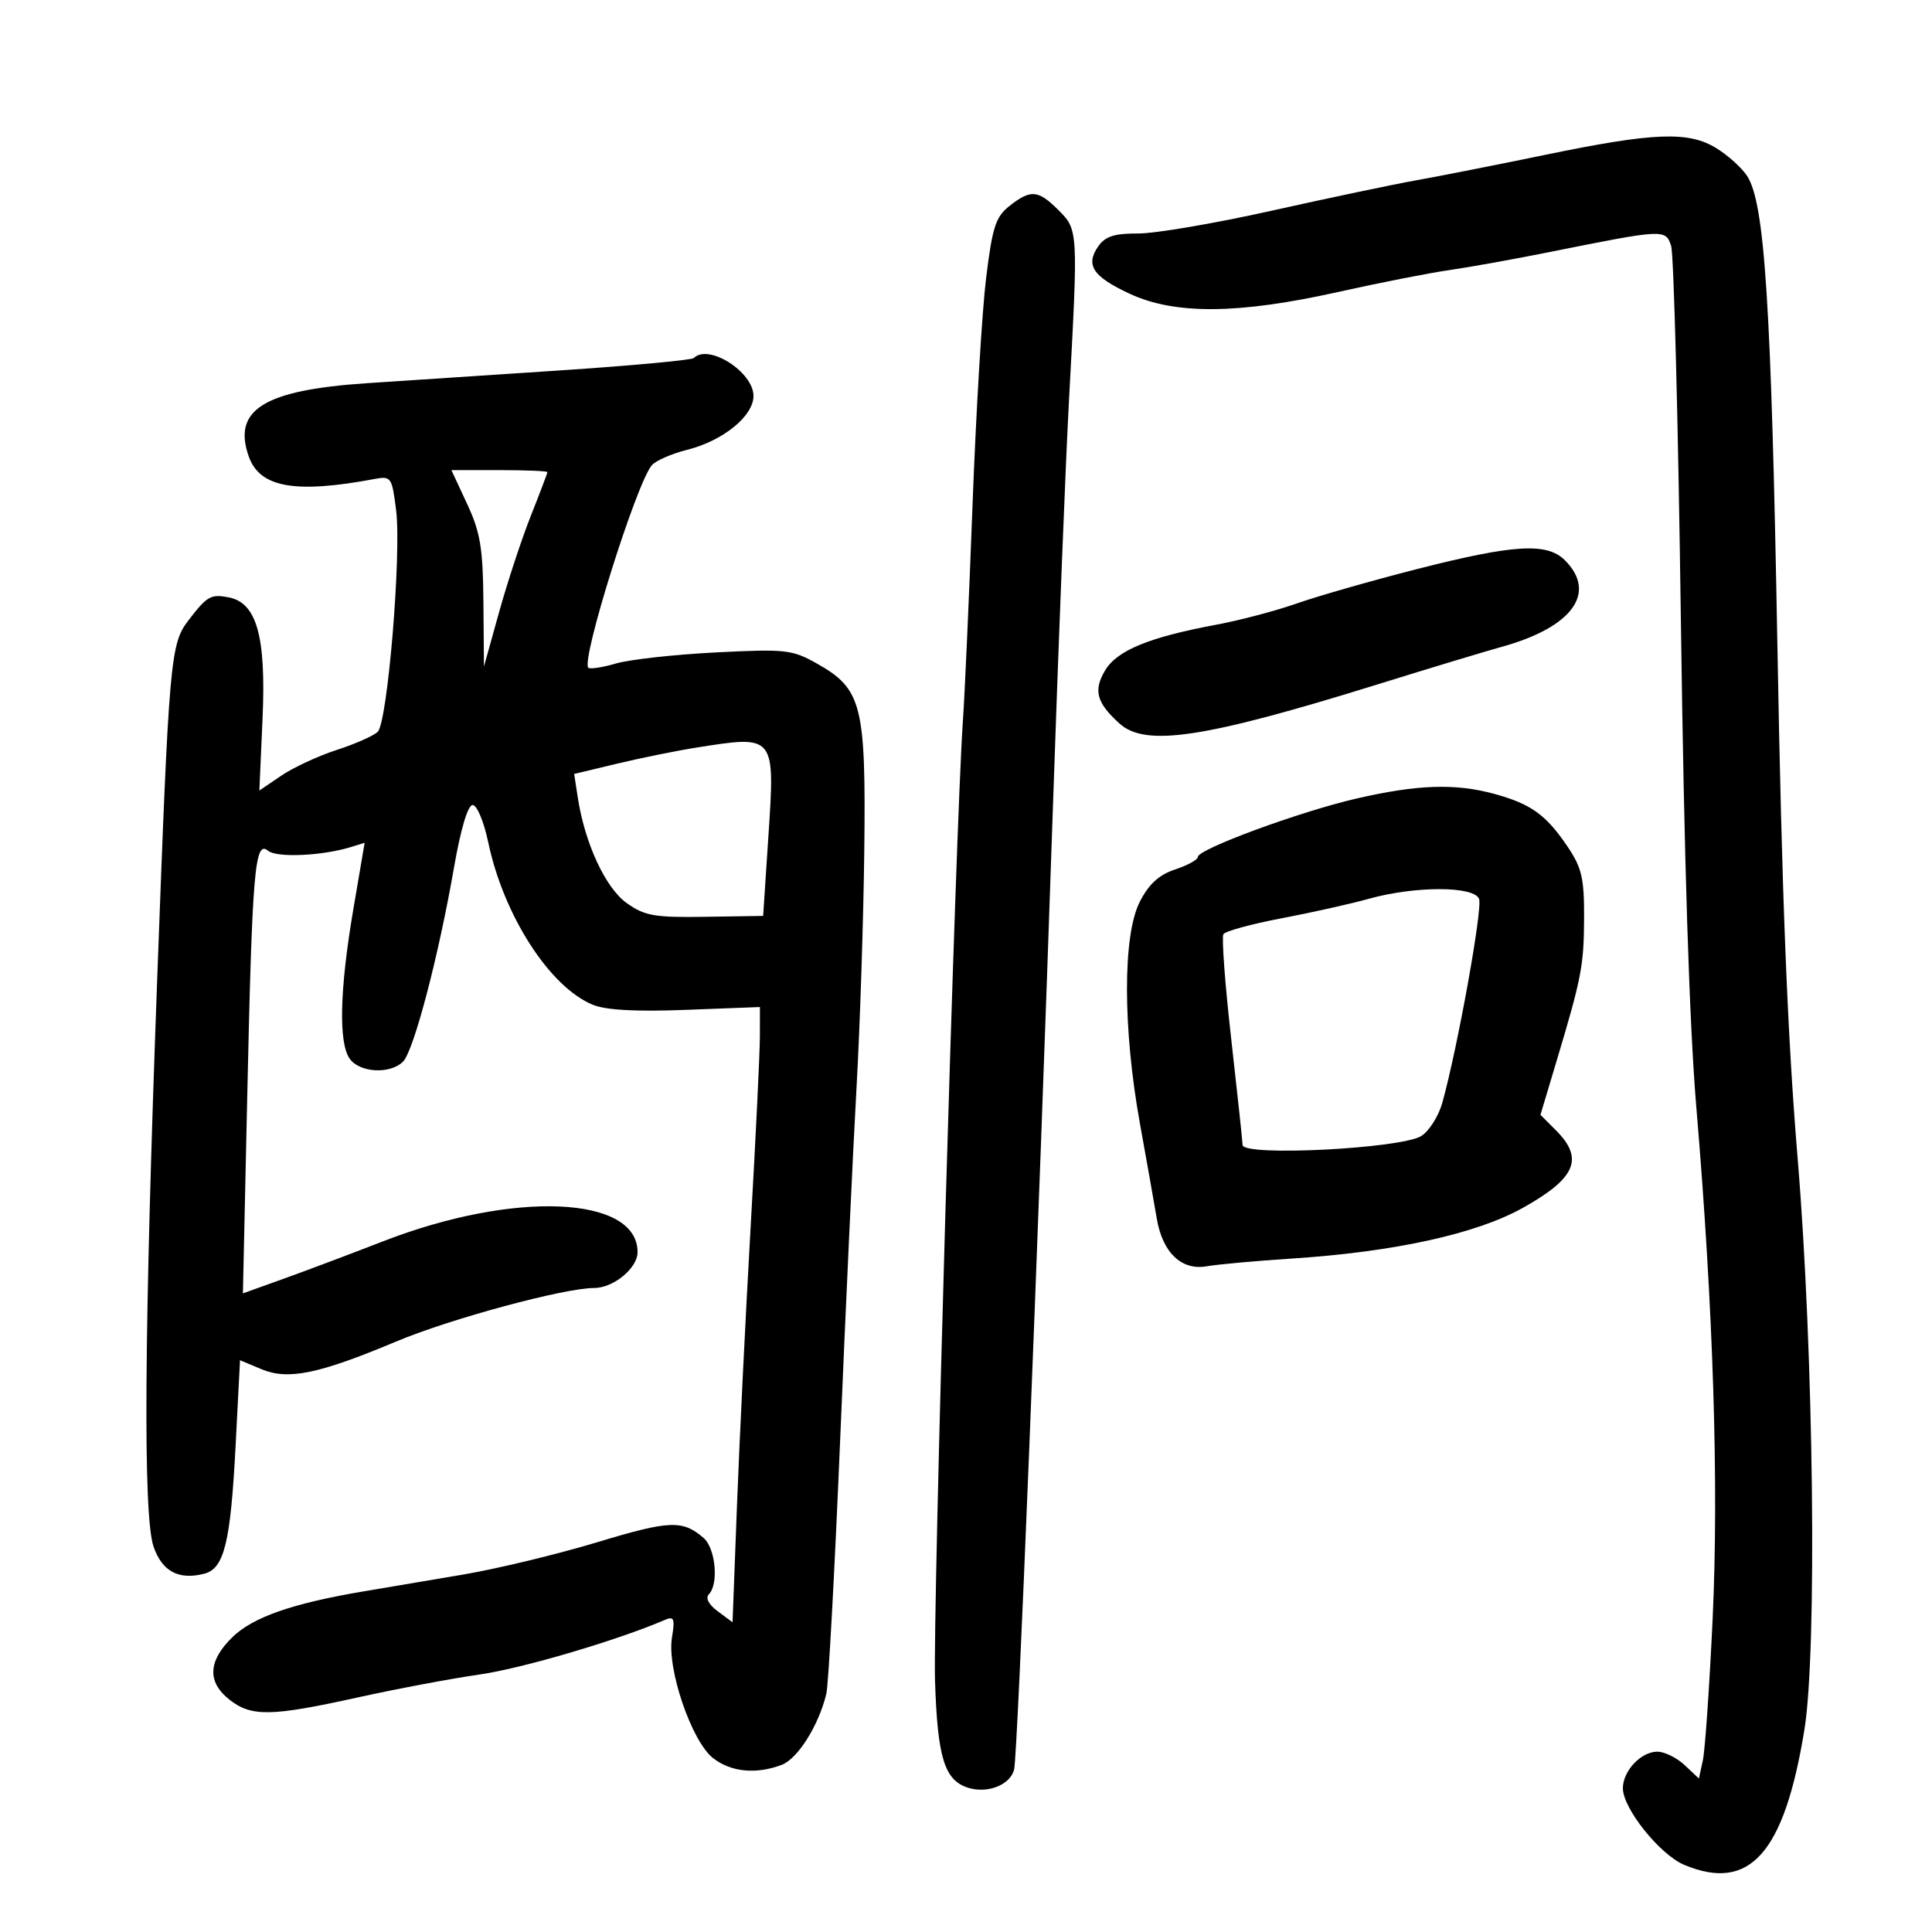 <svg xmlns="http://www.w3.org/2000/svg" width="300" height="300" viewBox="0 0 300 300" version="1.1">
	<path d="M 240 24.032 C 232.575 25.567, 223.575 27.343, 220 27.980 C 216.425 28.616, 206.300 30.745, 197.500 32.711 C 188.700 34.676, 179.352 36.272, 176.726 36.257 C 173.066 36.237, 171.625 36.697, 170.551 38.230 C 168.503 41.155, 169.678 42.941, 175.402 45.606 C 182.421 48.875, 192.246 48.801, 207.670 45.363 C 214.176 43.913, 221.975 42.376, 225 41.948 C 228.025 41.519, 235 40.265, 240.500 39.161 C 258.453 35.558, 258.628 35.549, 259.492 38.185 C 259.910 39.458, 260.592 65.700, 261.008 96.500 C 261.509 133.587, 262.320 159.086, 263.410 172 C 266.047 203.256, 266.915 230.551, 265.935 251.404 C 265.442 261.907, 264.760 271.775, 264.421 273.333 L 263.805 276.165 261.588 274.083 C 260.369 272.937, 258.457 272, 257.341 272 C 254.814 272, 252 274.992, 252 277.679 C 252 280.819, 257.750 287.997, 261.530 289.577 C 271.700 293.826, 277.057 287.799, 280.188 268.583 C 282.178 256.365, 281.633 209.982, 279.147 180 C 277.543 160.661, 276.692 139.177, 275.999 100.500 C 275.042 47.163, 274.034 31.508, 271.285 27.312 C 270.464 26.060, 268.324 24.127, 266.528 23.018 C 262.203 20.344, 256.859 20.549, 240 24.032 M 156.762 31.973 C 154.602 33.671, 154.096 35.235, 153.117 43.223 C 152.492 48.325, 151.544 64.200, 151.011 78.500 C 150.478 92.800, 149.805 107.875, 149.515 112 C 148.380 128.187, 144.838 250.165, 145.189 261 C 145.576 272.946, 146.656 276.439, 150.320 277.601 C 153.361 278.567, 156.932 277.136, 157.476 274.735 C 158.028 272.301, 161.100 196.013, 163.526 124.500 C 164.366 99.750, 165.480 71.625, 166.001 62 C 167.426 35.724, 167.425 35.698, 164.364 32.636 C 161.208 29.480, 160.058 29.380, 156.762 31.973 M 107.741 55.593 C 107.415 55.918, 98.002 56.788, 86.824 57.526 C 75.646 58.264, 62.225 59.152, 57 59.501 C 40.997 60.569, 36.072 63.616, 38.623 70.869 C 40.325 75.709, 45.798 76.691, 58.170 74.376 C 60.734 73.896, 60.867 74.090, 61.509 79.229 C 62.356 86.005, 60.187 112.124, 58.652 113.632 C 58.019 114.255, 55.156 115.522, 52.291 116.449 C 49.427 117.375, 45.551 119.173, 43.679 120.443 L 40.275 122.753 40.769 111.555 C 41.331 98.814, 39.867 93.590, 35.500 92.755 C 32.732 92.226, 32.157 92.554, 29.281 96.302 C 26.441 100.002, 26.256 102.119, 24.411 152 C 22.381 206.892, 22.198 235.336, 23.843 240.153 C 25.161 244.012, 27.763 245.398, 31.737 244.358 C 34.827 243.550, 35.808 239.508, 36.591 224.357 L 37.270 211.215 40.637 212.622 C 44.737 214.335, 49.526 213.347, 61.500 208.317 C 69.920 204.780, 87.585 200.003, 92.250 200.001 C 95.258 200, 99 196.914, 99 194.434 C 99 185.673, 79.807 184.853, 59.500 192.745 C 54.550 194.669, 47.624 197.276, 44.109 198.539 L 37.719 200.834 38.394 170.167 C 39.167 135.057, 39.563 130.392, 41.622 132.102 C 42.979 133.227, 50.081 132.901, 54.561 131.507 L 56.622 130.866 54.866 141.183 C 52.734 153.718, 52.542 161.991, 54.328 164.434 C 55.906 166.592, 60.604 166.825, 62.586 164.843 C 64.243 163.186, 68.091 148.533, 70.489 134.750 C 71.535 128.736, 72.648 125, 73.392 125 C 74.056 125, 75.141 127.588, 75.803 130.750 C 78.181 142.112, 85.322 153.234, 92.021 156.009 C 94.059 156.853, 98.702 157.110, 106.510 156.811 L 118 156.371 117.994 160.936 C 117.991 163.446, 117.346 176.750, 116.560 190.500 C 115.774 204.250, 114.820 223.691, 114.440 233.702 L 113.749 251.904 111.453 250.202 C 110.036 249.151, 109.510 248.137, 110.079 247.550 C 111.634 245.947, 111.108 240.403, 109.250 238.807 C 105.972 235.992, 104.022 236.070, 92.760 239.470 C 86.567 241.339, 77.225 243.595, 72 244.482 C 66.775 245.369, 59.800 246.548, 56.500 247.102 C 45.429 248.962, 39.263 251.114, 36.077 254.229 C 32.295 257.927, 32.146 261.183, 35.635 263.927 C 39.031 266.599, 42.102 266.547, 55.500 263.588 C 61.550 262.253, 70.100 260.643, 74.500 260.011 C 81.105 259.062, 95.829 254.724, 103.201 251.555 C 104.670 250.923, 104.826 251.300, 104.337 254.312 C 103.553 259.142, 107.387 270.373, 110.713 272.989 C 113.485 275.169, 117.408 275.556, 121.394 274.040 C 123.883 273.094, 127.145 267.888, 128.317 262.989 C 128.648 261.608, 129.613 243.833, 130.463 223.489 C 131.313 203.145, 132.452 178.625, 132.995 169 C 133.537 159.375, 134.082 142.725, 134.206 132 C 134.467 109.443, 133.835 106.962, 126.827 103.023 C 122.992 100.867, 121.975 100.757, 111.113 101.310 C 104.726 101.635, 97.770 102.407, 95.656 103.024 C 93.542 103.641, 91.604 103.938, 91.350 103.684 C 90.197 102.530, 98.766 75.192, 101.201 72.258 C 101.794 71.543, 104.283 70.454, 106.732 69.837 C 112.284 68.439, 117 64.602, 117 61.484 C 117 57.760, 110.017 53.317, 107.741 55.593 M 72.536 78.250 C 74.589 82.658, 74.994 85.104, 75.064 93.500 L 75.147 103.500 77.514 95 C 78.816 90.325, 81.033 83.602, 82.441 80.060 C 83.848 76.519, 85 73.481, 85 73.310 C 85 73.140, 81.646 73, 77.546 73 L 70.092 73 72.536 78.250 M 219.915 88.396 C 212.994 90.165, 204.669 92.546, 201.415 93.689 C 198.162 94.832, 192.575 96.311, 189 96.977 C 178.416 98.947, 173.435 100.994, 171.580 104.133 C 169.754 107.225, 170.277 109.131, 173.835 112.350 C 177.887 116.018, 187.024 114.628, 214 106.243 C 221.975 103.764, 230.603 101.154, 233.173 100.444 C 244.138 97.415, 248.055 92.055, 243 87 C 240.211 84.211, 235.080 84.521, 219.915 88.396 M 108 116.108 C 104.975 116.589, 99.497 117.702, 95.827 118.580 L 89.155 120.178 89.718 123.839 C 90.817 130.969, 94.018 137.876, 97.313 140.227 C 100.107 142.219, 101.611 142.483, 109.500 142.361 L 118.500 142.222 119.305 130.030 C 120.361 114.044, 120.432 114.132, 108 116.108 M 210.604 124.004 C 201.812 126.034, 186 131.857, 186 133.066 C 186 133.494, 184.415 134.368, 182.477 135.008 C 179.959 135.838, 178.389 137.276, 176.977 140.045 C 174.323 145.248, 174.338 159.689, 177.014 174.500 C 178.107 180.550, 179.279 187.160, 179.619 189.188 C 180.506 194.492, 183.449 197.316, 187.371 196.629 C 189.092 196.328, 195 195.790, 200.500 195.435 C 216.482 194.401, 229.216 191.610, 236.474 187.552 C 244.710 182.946, 246.002 179.911, 241.600 175.510 L 239.201 173.110 241.690 164.805 C 245.609 151.730, 245.951 149.940, 245.976 142.390 C 245.996 136.333, 245.609 134.703, 243.362 131.390 C 240.043 126.496, 237.698 124.818, 232.016 123.269 C 225.953 121.617, 220.070 121.819, 210.604 124.004 M 212.500 139.577 C 209.750 140.346, 203.675 141.703, 199 142.592 C 194.325 143.482, 190.261 144.591, 189.970 145.058 C 189.678 145.525, 190.218 152.790, 191.169 161.203 C 192.120 169.616, 192.921 177.084, 192.949 177.798 C 193.020 179.604, 217.553 178.364, 220.700 176.395 C 221.911 175.638, 223.375 173.327, 223.955 171.259 C 226.301 162.893, 230.240 141.067, 229.671 139.585 C 228.895 137.563, 219.717 137.559, 212.500 139.577" stroke="none" fill="black" fill-rule="evenodd"/>
</svg>